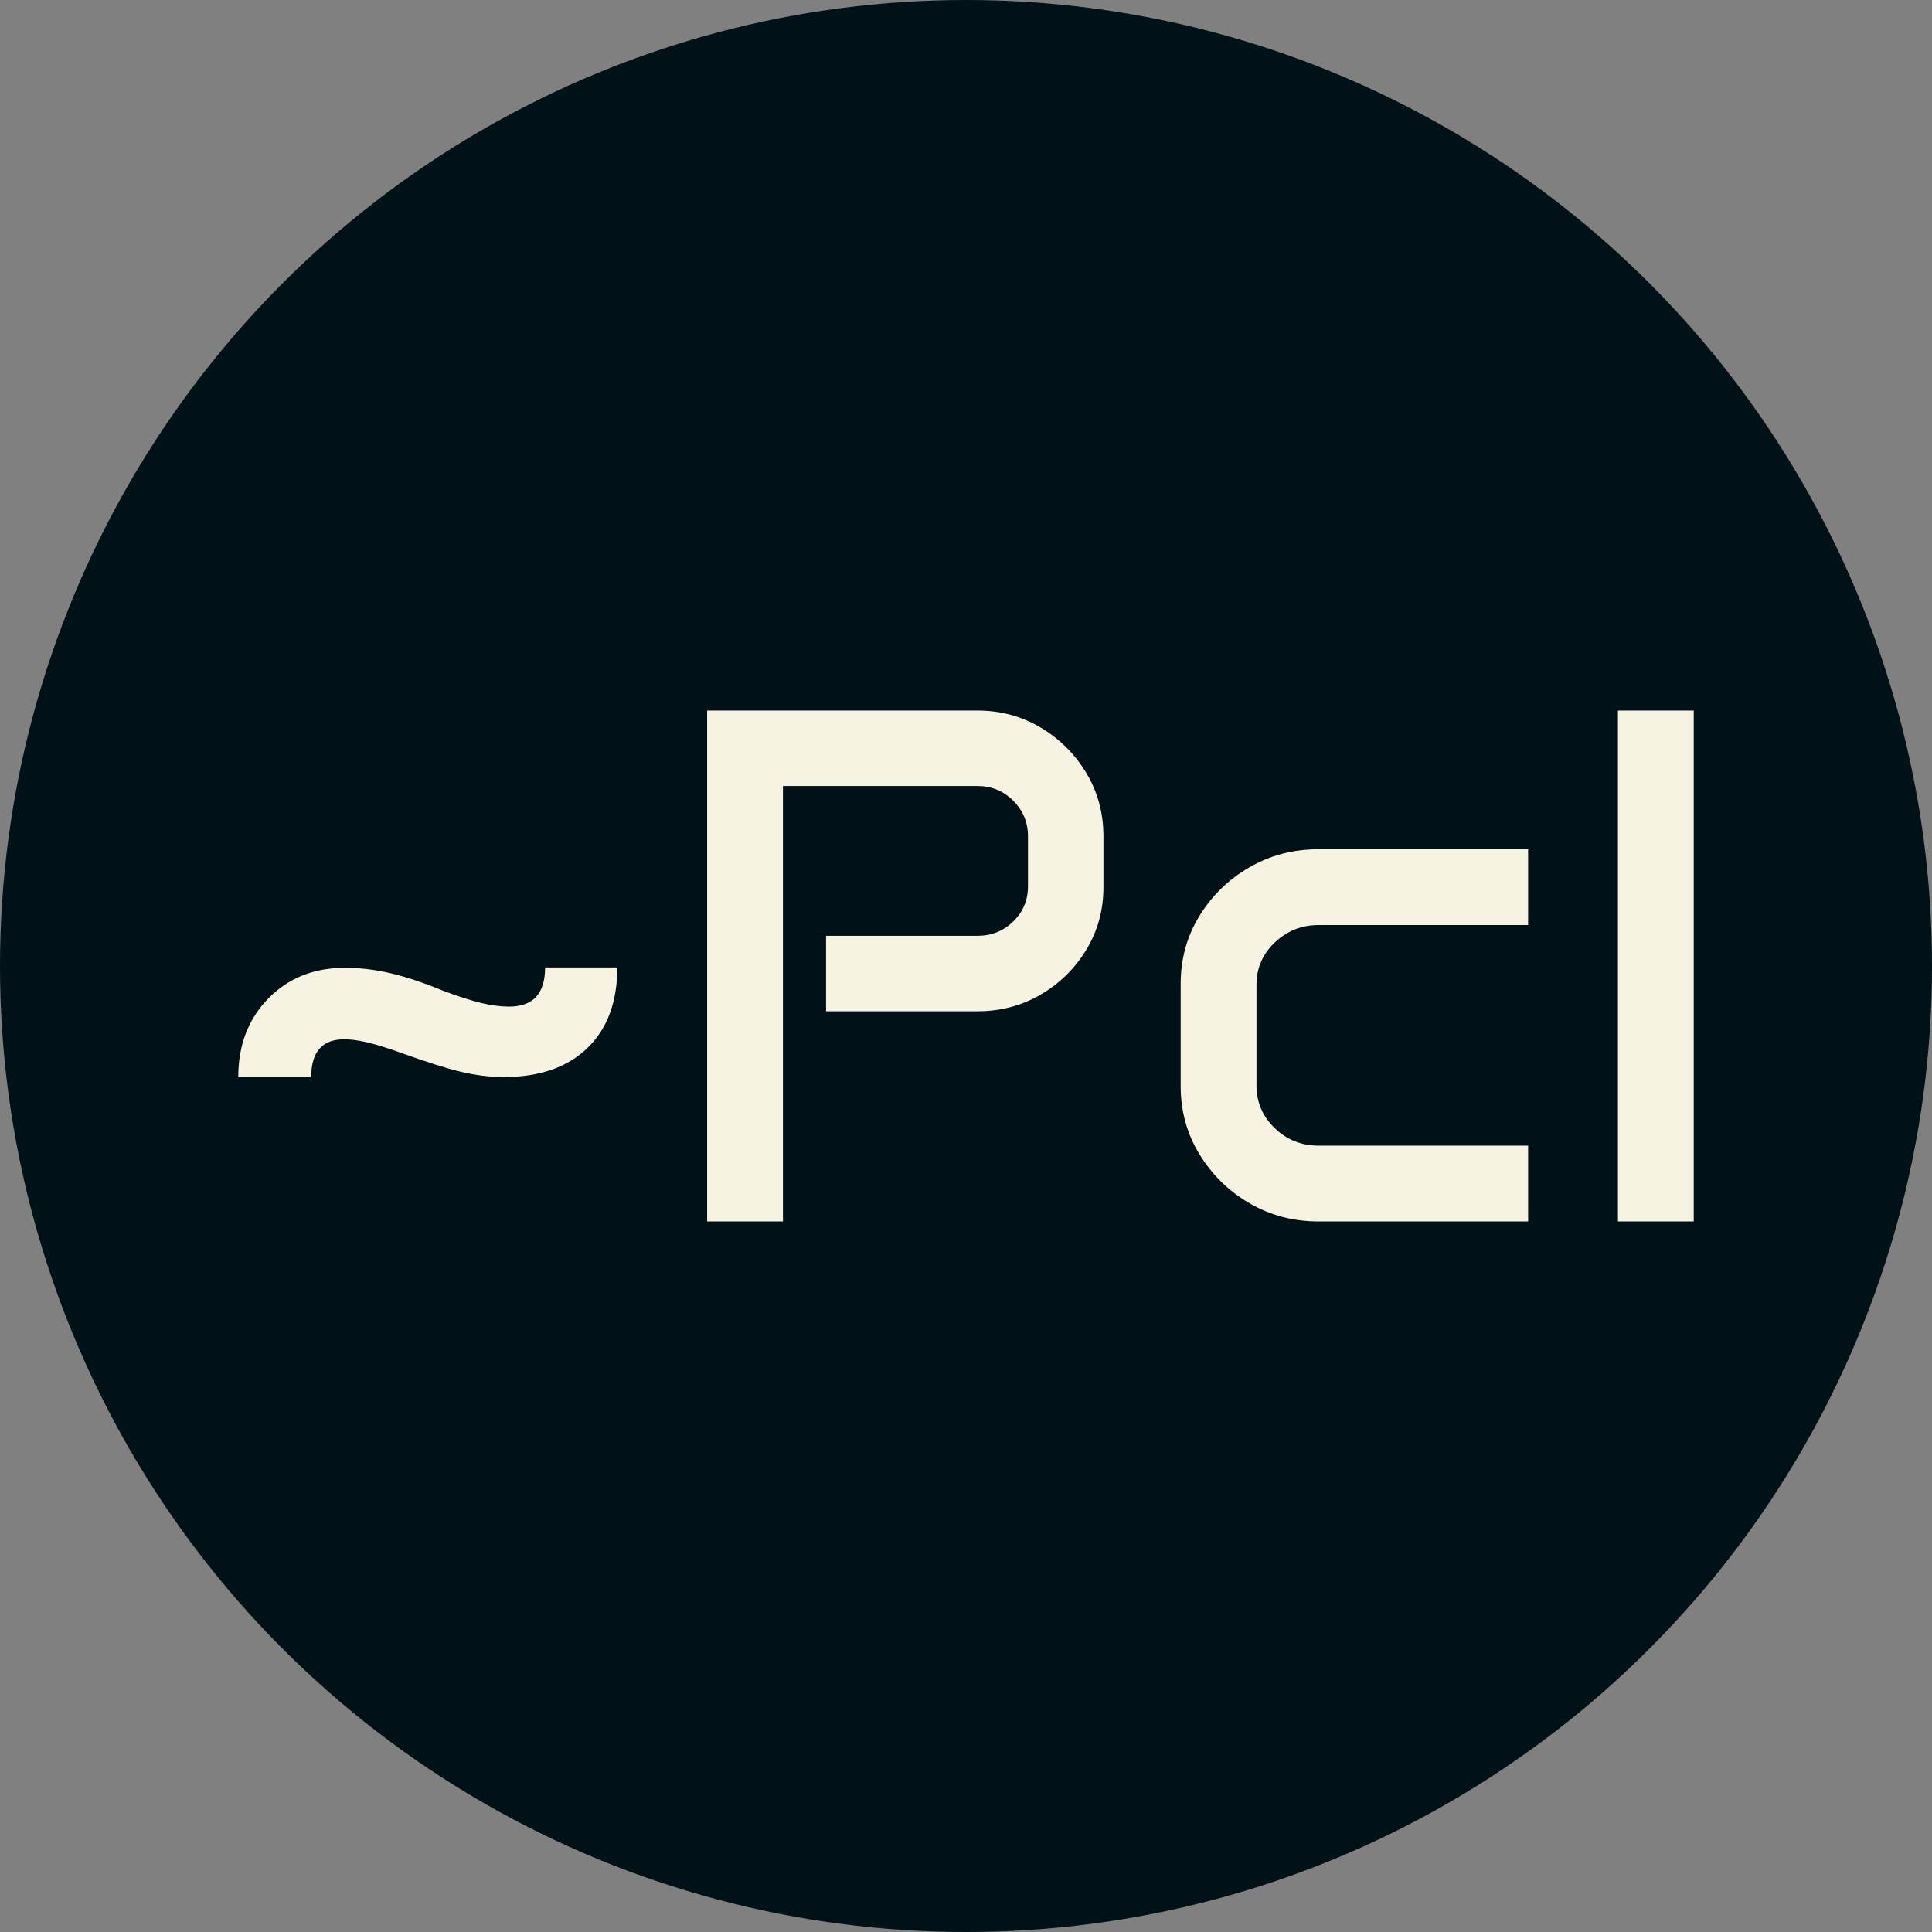 <svg xmlns="http://www.w3.org/2000/svg" viewBox="0 0 512 512"><rect x="0" y="0" width="512" height="512" fill="#808080" stroke="none"/><circle cx="256" cy="256" r="256" fill="#001117"/><path d="M29.802-38.276L10.474-38.276Q10.474-50.940 18.424-59.081Q26.375-67.222 38.752-67.222L38.752-67.222Q44.656-67.222 50.797-65.793Q56.938-64.365 65.032-61.033L65.032-61.033Q70.935-58.843 74.886-57.891Q78.838-56.938 82.266-56.938L82.266-56.938Q91.787-56.938 91.787-67.317L91.787-67.317L110.925-67.317Q110.925-53.606 102.975-45.941Q95.024-38.276 80.837-38.276L80.837-38.276Q75.315-38.276 69.507-39.657Q63.699-41.038 53.416-44.751L53.416-44.751Q48.083-46.655 44.608-47.465Q41.133-48.274 38.562-48.274L38.562-48.274Q29.802-48.274 29.802-38.276L29.802-38.276ZM134.729 0L134.729-135.396L206.331-135.396Q215.566-135.396 223.136-130.873Q230.706-126.350 235.228-118.828Q239.751-111.306 239.751-102.070L239.751-102.070L239.751-88.550Q239.751-79.504 235.228-72.030Q230.706-64.556 223.136-60.128Q215.566-55.701 206.331-55.701L206.331-55.701L166.245-55.701L166.245-75.696L206.331-75.696Q211.948-75.696 215.852-79.504Q219.756-83.313 219.756-88.835L219.756-88.835L219.756-102.070Q219.756-107.593 215.852-111.497Q211.948-115.400 206.331-115.400L206.331-115.400L154.819-115.400L154.819 0L134.729 0ZM260.222-35.801L260.222-63.032Q260.222-72.839 265.173-80.933Q270.125-89.026 278.408-93.834Q286.692-98.643 296.785-98.643L296.785-98.643L352.295-98.643L352.295-78.552L296.785-78.552Q290.024-78.552 285.168-73.934Q280.313-69.316 280.313-62.747L280.313-62.747L280.313-35.991Q280.313-29.421 285.121-24.756Q289.929-20.090 296.785-20.090L296.785-20.090L352.295-20.090L352.295 0L296.785 0Q286.692 0 278.408-4.856Q270.125-9.712 265.173-17.853Q260.222-25.994 260.222-35.801L260.222-35.801ZM376.099 0L376.099-135.396L396.189-135.396L396.189 0L376.099 0Z" fill="#f7f3e3" transform="translate(52.669, 323.698)"/></svg>